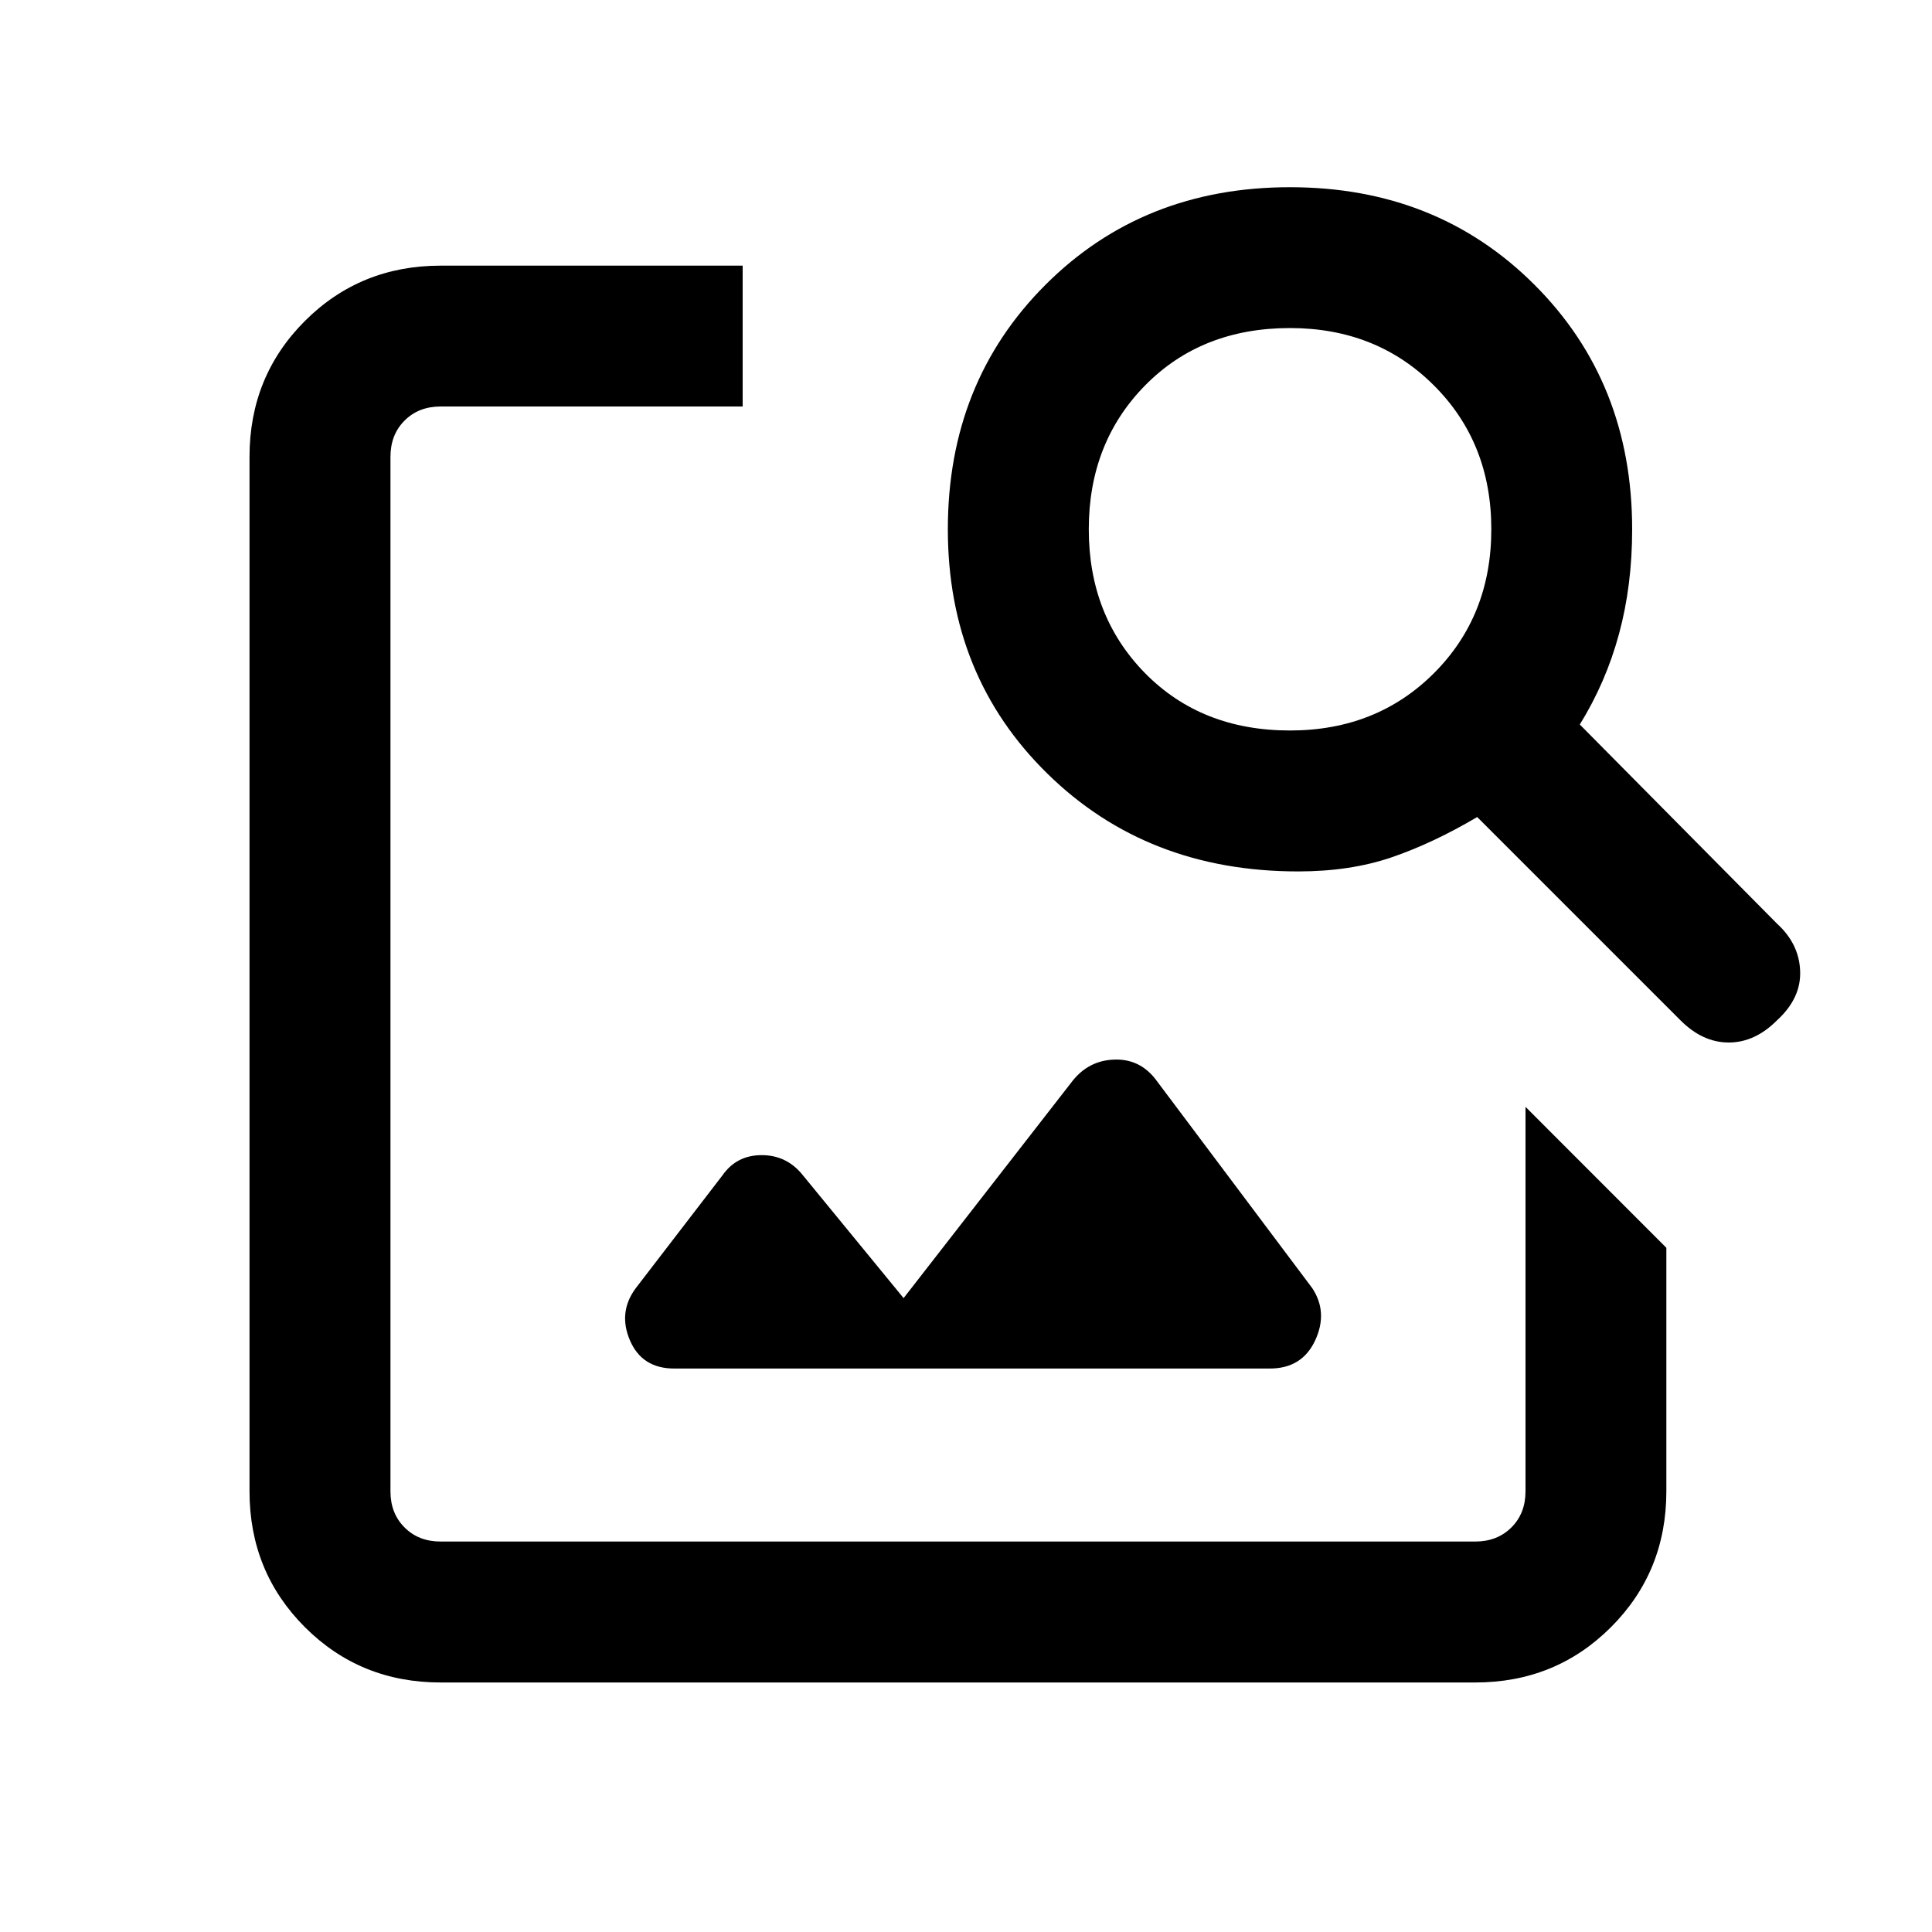 <svg xmlns="http://www.w3.org/2000/svg" height="20" width="20"><path d="M4.562 17.417q-.833 0-1.406-.573t-.573-1.406V4.729q0-.833.573-1.406t1.406-.573h3.126v1.458H4.562q-.229 0-.374.146-.146.146-.146.375v10.709q0 .229.146.374.145.146.374.146h10.709q.229 0 .375-.146.146-.145.146-.374v-3.98l1.458 1.459v2.521q0 .833-.573 1.406t-1.406.573Zm12.834-6.855-2.104-2.104q-.459.271-.886.417-.427.146-.968.146-1.563 0-2.594-1.011Q9.812 7 9.812 5.479q0-1.521 1.011-2.531 1.01-1.01 2.531-1.01 1.521 0 2.531 1.01 1.011 1.01 1.011 2.531 0 .583-.136 1.083-.135.5-.406.938l2.042 2.062q.229.209.239.49.011.281-.239.51-.229.23-.5.23t-.5-.23Zm-4.042-3q.896 0 1.49-.593.594-.594.594-1.49t-.594-1.489q-.594-.594-1.49-.594-.916 0-1.5.594-.583.593-.583 1.489 0 .896.583 1.49.584.593 1.5.593Zm-6.375 6.605q-.333 0-.458-.292t.062-.542l.896-1.166q.146-.209.406-.209.261 0 .427.209l1.042 1.271 1.75-2.25q.167-.209.427-.219.261-.011.427.198l1.625 2.166q.167.25.032.542-.136.292-.469.292Z"/></svg>